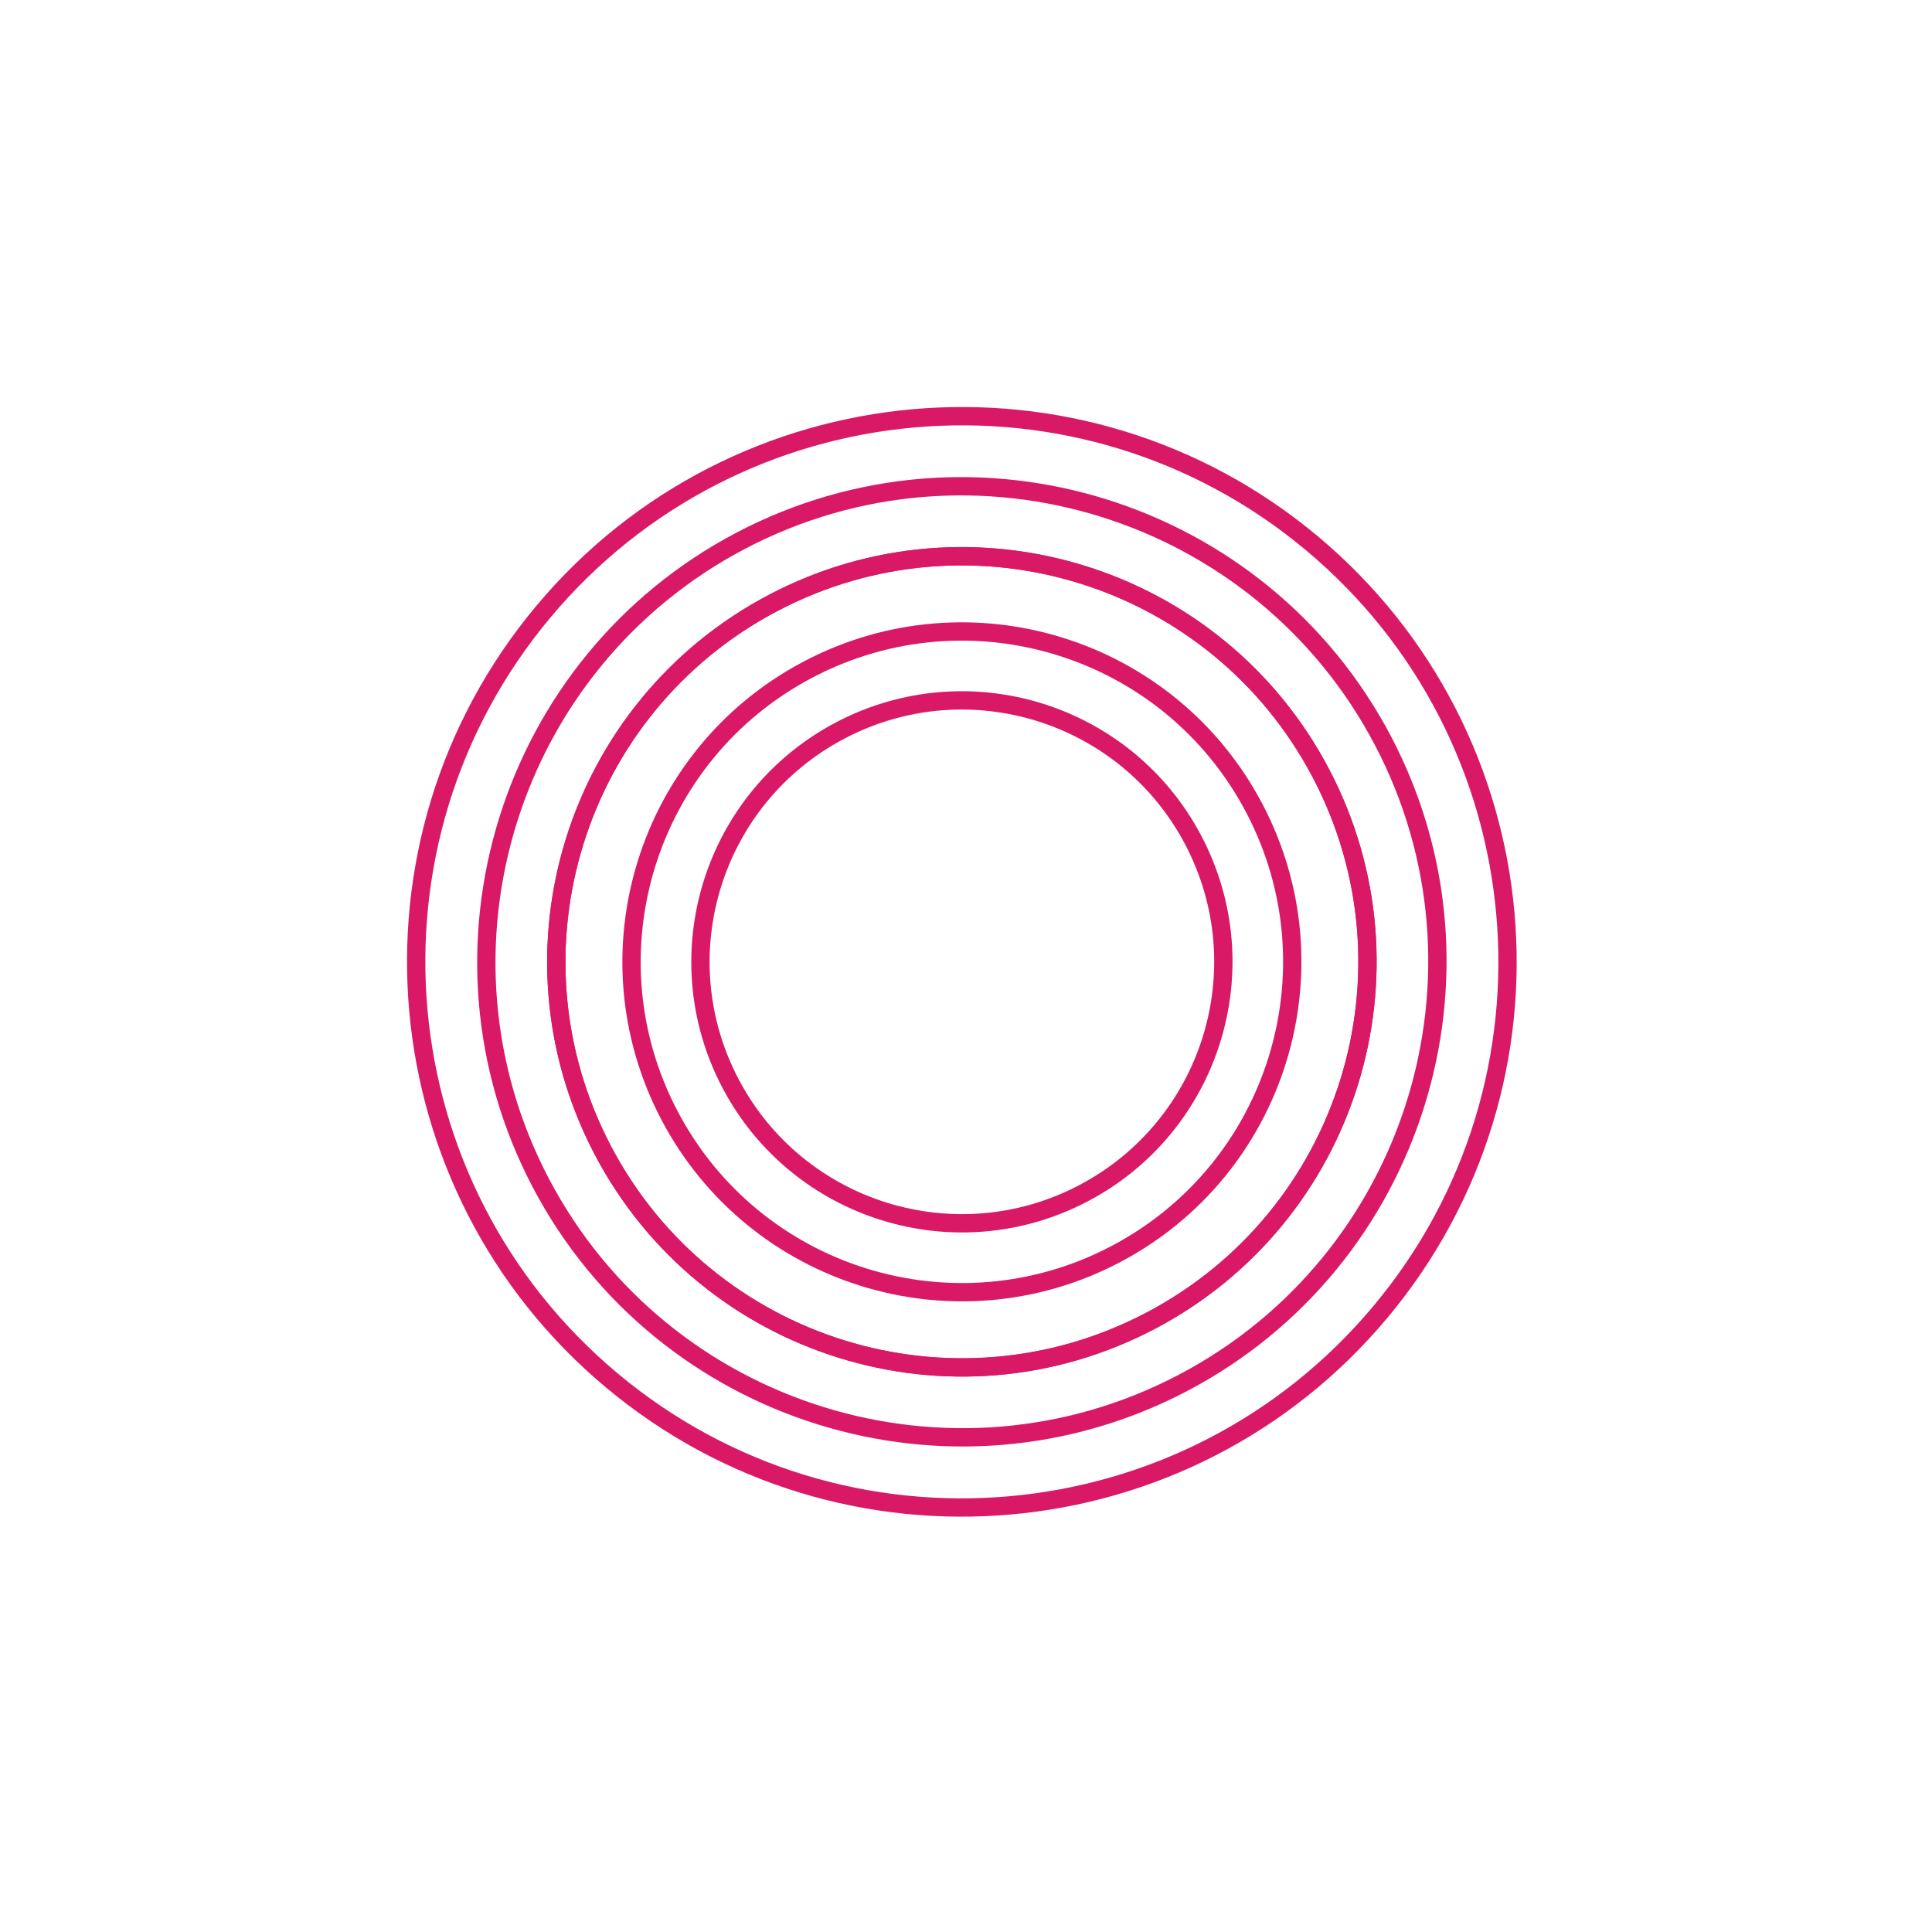 <svg width="211" height="211" viewBox="0 0 211 211" fill="none" xmlns="http://www.w3.org/2000/svg">
<path d="M125.64 144.256C147.295 132.885 155.633 106.112 144.262 84.456C132.891 62.801 106.118 54.463 84.463 65.834C62.807 77.205 54.47 103.978 65.841 125.633C77.211 147.289 103.984 155.626 125.64 144.256Z" stroke="#D91966" stroke-width="2" stroke-miterlimit="10"/>
<path d="M150.757 143.283C171.875 118.039 168.529 80.455 143.284 59.337C118.039 38.22 80.455 41.566 59.338 66.811C38.221 92.055 41.566 129.639 66.811 150.757C92.056 171.874 129.64 168.528 150.757 143.283Z" stroke="#D91966" stroke-width="2" stroke-miterlimit="10"/>
<path d="M129.196 151.029C103.838 164.344 72.376 154.546 59.061 129.188C45.746 103.83 55.544 72.368 80.902 59.053C106.26 45.738 137.722 55.535 151.037 80.894C164.352 106.252 154.55 137.716 129.196 151.029Z" stroke="#D91966" stroke-width="2" stroke-miterlimit="10"/>
<path d="M125.64 144.256C147.295 132.885 155.633 106.112 144.262 84.456C132.891 62.801 106.118 54.463 84.463 65.834C62.807 77.205 54.47 103.978 65.841 125.633C77.211 147.289 103.984 155.626 125.64 144.256Z" stroke="#D91966" stroke-width="2" stroke-miterlimit="10"/>
<path d="M121.822 136.984C139.461 127.722 146.252 105.915 136.99 88.276C127.728 70.637 105.921 63.846 88.282 73.108C70.643 82.37 63.852 104.177 73.114 121.816C82.375 139.455 104.183 146.246 121.822 136.984Z" stroke="#D91966" stroke-width="2" stroke-miterlimit="10"/>
<path d="M118.324 130.322C132.284 122.992 137.658 105.734 130.329 91.774C122.999 77.814 105.74 72.44 91.78 79.77C77.82 87.1 72.446 104.358 79.776 118.318C87.106 132.278 104.364 137.652 118.324 130.322Z" stroke="#D91966" stroke-width="2" stroke-miterlimit="10"/>
</svg>
